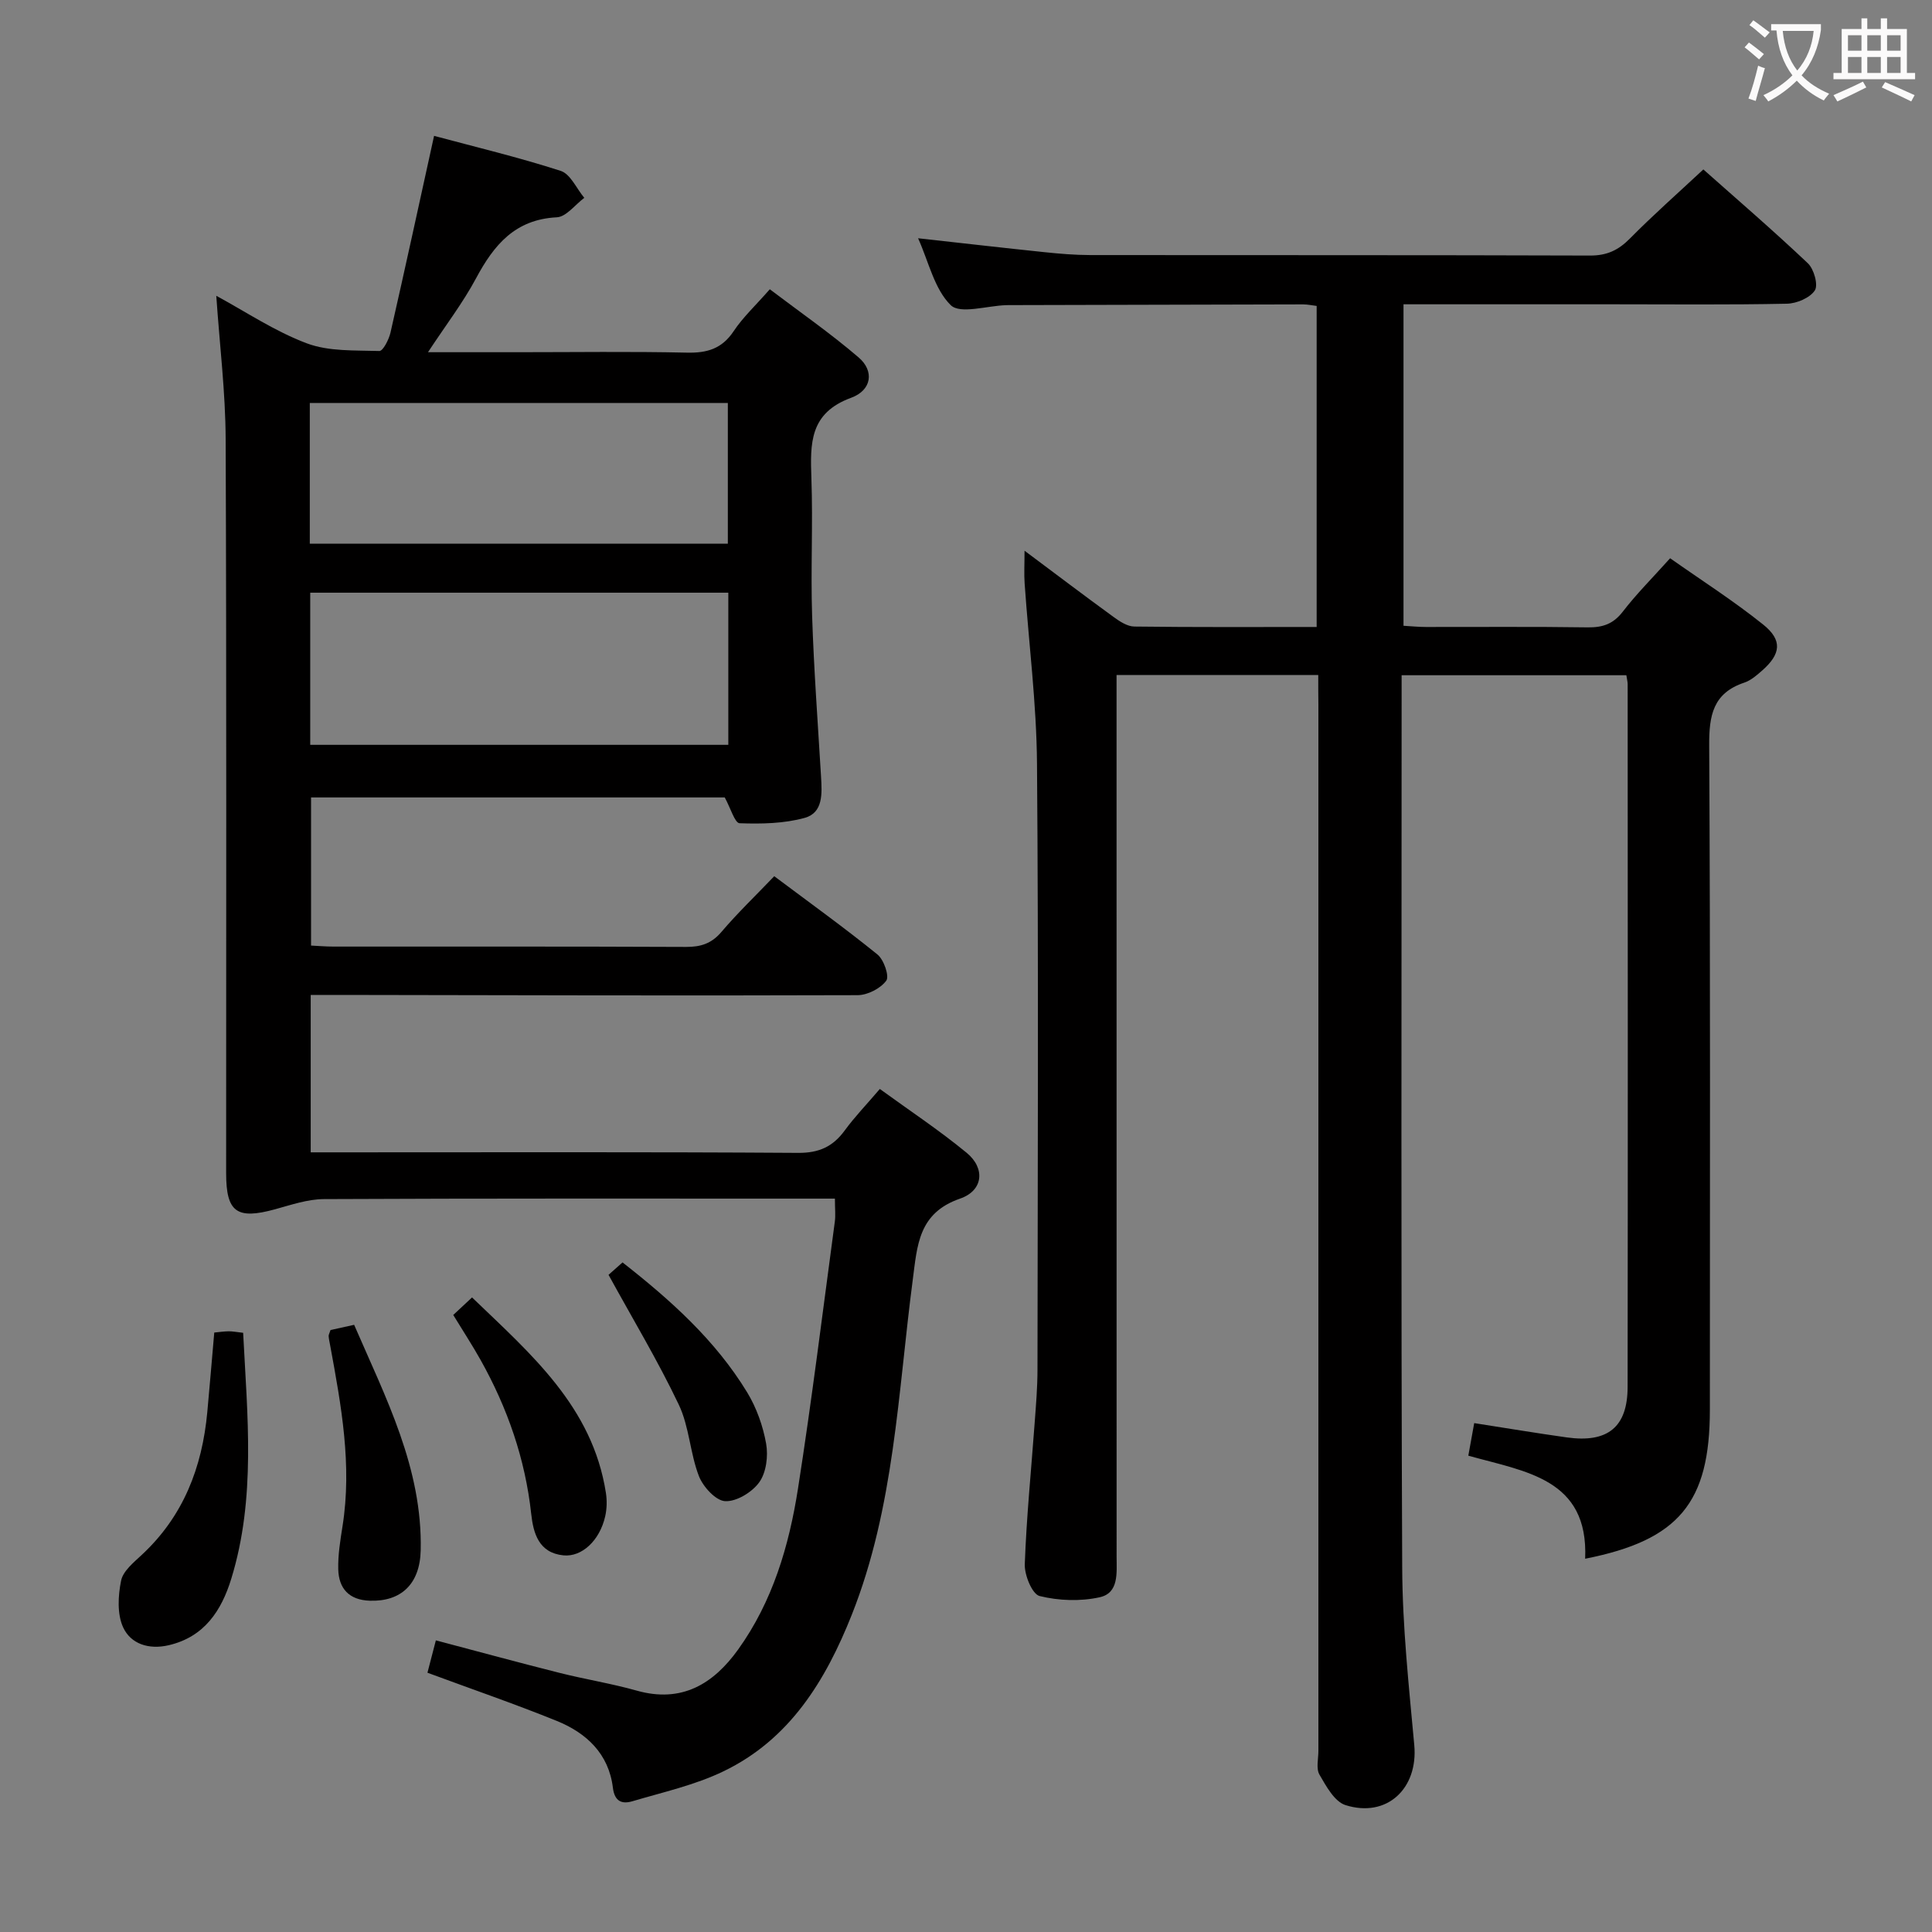 <svg enable-background="new 0 0 400 400" viewBox="0 0 400 400" xmlns="http://www.w3.org/2000/svg"><rect x="0" y="0" width="400" height="400" fill="#808080" stroke="none"/><g fill="#010000"><path d="m272.93 139.75c-13.97 0-27.54 0-41.76 0v6.03c0 58.83 0 117.66.01 176.49 0 3.36.51 7.53-3.48 8.42s-8.5.73-12.46-.25c-1.53-.38-3.15-4.32-3.07-6.58.35-9.79 1.34-19.55 2.05-29.32.27-3.65.58-7.3.58-10.96.04-41.83.23-83.66-.1-125.49-.1-12.44-1.7-24.86-2.56-37.3-.14-1.95-.02-3.91-.02-6.77 6.48 4.84 12.39 9.32 18.38 13.68 1.29.94 2.89 2.01 4.37 2.02 12.46.16 24.93.09 37.73.09 0-22.34 0-44.24 0-66.47-.92-.11-1.87-.32-2.81-.32-20.33.04-40.66.09-60.99.15-.17 0-.33 0-.5.01-3.94.12-9.51 1.91-11.46 0-3.39-3.33-4.55-8.94-6.76-13.85 9.12 1.01 17.64 1.99 26.18 2.88 3.14.33 6.3.59 9.46.6 34.5.04 69-.02 103.49.1 3.49.01 5.86-1.11 8.25-3.53 4.77-4.83 9.88-9.34 15.2-14.3 6.86 6.09 14.41 12.59 21.64 19.43 1.26 1.19 2.18 4.49 1.44 5.62-1.02 1.55-3.76 2.71-5.79 2.75-11.99.25-24 .12-36 .12-14.32 0-28.65 0-43.37 0v66.56c1.47.08 3.06.25 4.64.25 11.17.02 22.33-.09 33.5.08 3.09.04 5.28-.69 7.25-3.24 2.83-3.68 6.15-6.99 9.81-11.07 6.43 4.53 13.12 8.8 19.27 13.73 4.04 3.24 3.66 6.11-.22 9.52-1.11.98-2.33 2.04-3.69 2.5-6.49 2.17-7.31 6.8-7.27 13.03.26 45.83.14 91.66.14 137.49 0 19.26-6.42 27.04-25.82 30.87.72-16.66-12.43-18.01-24.19-21.34.39-2.18.76-4.22 1.22-6.74 6.49 1.01 12.81 2.07 19.16 2.96 8.47 1.19 12.59-2.12 12.6-10.45.06-48.5.03-96.99.01-145.49 0-.49-.14-.98-.27-1.86-15.34 0-30.7 0-46.53 0v5.71c0 59.66-.14 119.32.12 178.99.05 12.28 1.38 24.56 2.5 36.81.82 8.96-5.64 15.13-14.24 12.42-2.27-.72-4-3.91-5.39-6.31-.73-1.26-.22-3.26-.22-4.92 0-72.16 0-144.32 0-216.49-.03-1.97-.03-3.95-.03-6.26z"/><path d="m150.05 165.1c-28.29 0-56.76 0-85.65 0v30.67c1.46.07 3.06.21 4.66.21 24.33.01 48.65-.04 72.98.07 3.07.01 5.28-.7 7.33-3.11 3.34-3.92 7.07-7.5 10.93-11.53 7.42 5.56 14.56 10.69 21.37 16.21 1.33 1.08 2.5 4.5 1.82 5.42-1.2 1.62-3.87 2.99-5.93 3-35.66.12-71.31.01-106.97-.05-1.98 0-3.95 0-6.26 0v32.59h5.95c31.66 0 63.32-.1 94.97.11 4.34.03 7.2-1.3 9.65-4.65 2.05-2.81 4.49-5.33 7.26-8.58 6.06 4.41 12.26 8.51 17.97 13.21 3.9 3.21 3.46 7.83-1.36 9.49-8.65 2.99-8.86 9.69-9.8 16.86-3.06 23.31-3.79 47.07-12.63 69.33-5.42 13.63-12.85 25.79-26.57 32.39-5.91 2.85-12.5 4.31-18.84 6.19-2.13.63-3.69.08-4.04-2.81-.85-7-5.46-11.33-11.61-13.82-8.74-3.54-17.68-6.61-26.78-9.98.54-2.08 1.07-4.12 1.74-6.7 8.68 2.29 17.11 4.59 25.57 6.72 5.31 1.34 10.74 2.2 16 3.68 9.33 2.64 15.9-1.37 21.03-8.53 7.13-9.94 10.53-21.46 12.38-33.32 2.87-18.36 5.14-36.81 7.62-55.23.18-1.3.02-2.65.02-4.78-1.86 0-3.6 0-5.35 0-33.49 0-66.98-.06-100.47.1-3.37.02-6.78 1.2-10.1 2.11-7.91 2.17-10.12.62-10.12-7.48-.01-50.65.1-101.31-.1-151.96-.04-9.77-1.25-19.53-1.94-29.69 6.08 3.29 12.11 7.35 18.73 9.84 4.59 1.72 9.98 1.43 15.03 1.59.75.02 1.97-2.36 2.3-3.78 3.02-13.24 5.9-26.52 9.03-40.76 8.53 2.29 17.49 4.43 26.22 7.25 2.02.65 3.27 3.66 4.88 5.58-1.89 1.41-3.73 3.93-5.69 4.03-8.65.44-13.02 5.72-16.72 12.63-2.71 5.06-6.25 9.68-9.95 15.3h18.6c11.66 0 23.33-.17 34.99.09 4.2.1 7.27-.8 9.7-4.45 1.91-2.87 4.51-5.28 7.48-8.67 6.21 4.71 12.58 9.12 18.43 14.15 3.19 2.75 2.73 6.73-1.6 8.32-8.62 3.15-8.47 9.45-8.22 16.64.34 9.49-.16 19 .15 28.49.36 11.12 1.19 22.23 1.85 33.34.2 3.43.47 7.43-3.38 8.5-4.29 1.19-8.99 1.27-13.49 1.11-.99-.04-1.86-3.14-3.07-5.34zm-85.82-10.89h86.56c0-10.65 0-20.93 0-31.5-28.92 0-57.63 0-86.56 0zm-.09-41.65h86.55c0-9.95 0-19.53 0-29.13-29.02 0-57.71 0-86.55 0z"/><path d="m44.36 275.89c1.06-.1 2.02-.25 2.98-.26.79-.01 1.58.16 3 .31.87 17.21 2.68 34.23-2.46 50.93-2.01 6.54-5.54 12.04-12.97 13.76-4.1.95-7.82-.26-9.41-3.69-1.27-2.75-1.06-6.56-.43-9.68.4-1.99 2.6-3.77 4.28-5.34 8.62-8 12.51-18.13 13.57-29.57.5-5.41.95-10.84 1.44-16.46z"/><path d="m68.43 275.37c1.39-.31 2.94-.65 4.89-1.08 6.54 15.11 14.17 29.71 13.78 46.7-.16 6.99-4.08 10.63-10.53 10.42-4.31-.14-6.44-2.52-6.54-6.53-.07-2.95.42-5.93.88-8.86 2.02-12.69-.27-25.07-2.55-37.45-.12-.65-.27-1.29-.32-1.94-.01-.31.19-.63.39-1.26z"/><path d="m93.84 272.25c1.27-1.18 2.34-2.19 3.89-3.63 12.12 11.67 24.94 22.57 27.72 40.49.24 1.57.2 3.27-.15 4.82-1.12 5-4.83 8.48-8.66 8.09-5.1-.52-6.22-4.57-6.66-8.6-1.24-11.37-4.91-21.9-10.46-31.82-1.7-3.04-3.61-5.96-5.68-9.35z"/><path d="m125.99 263.94c.49-.43 1.58-1.4 2.9-2.57 9.97 7.81 19.23 16.11 25.8 26.9 1.94 3.19 3.28 6.96 3.93 10.63.45 2.56.03 5.95-1.41 7.97-1.47 2.06-4.71 4.05-7.07 3.93-1.95-.09-4.58-2.98-5.44-5.19-1.84-4.76-1.99-10.23-4.16-14.78-4.32-9.08-9.53-17.73-14.55-26.89z"/></g><path d="m362.1 8.8c1.1.8 2.1 1.6 3.1 2.4l-1 1.1c-1.3-1.1-2.3-2-3-2.5zm1.9 4.8c.5.2.9.4 1.4.5-.6 2.3-1.3 4.5-1.9 6.8l-1.5-.5c.8-2.1 1.4-4.3 2-6.8zm-1-9.4c1.3.9 2.4 1.8 3.4 2.5l-1 1.1c-1.4-1.2-2.4-2.1-3.2-2.6zm3.7 2.2v-1.4h10.3v1.2c-.5 3.6-1.8 6.8-4 9.4 1.5 1.6 3.4 2.8 5.7 3.8-.3.4-.7.8-1.1 1.4-2.3-1.1-4.1-2.5-5.6-4.1-1.6 1.6-3.6 3.1-5.9 4.3-.3-.5-.7-.9-1-1.3 2.4-1.1 4.4-2.5 6-4.1-1.9-2.5-3-5.6-3.3-9.3h-1.1zm8.8 0h-6.4c.3 3.3 1.3 6 3 8.2 2-2.3 3.1-5.1 3.4-8.2z" fill="#fbfafa"/><path d="m385.3 3.8h1.3v2.2h2.8v-2.2h1.3v2.2h4.1v9.1h1.7v1.3h-16.9v-1.3h1.7v-9.1h4.1v-2.2zm.4 13.1.7 1.2c-1.8.9-3.8 1.9-6 2.9-.2-.4-.5-.8-.8-1.3 2.3-1 4.3-1.9 6.1-2.8zm-3.1-6.4h2.8v-3.2h-2.8zm0 4.6h2.8v-3.3h-2.8zm4-4.6h2.8v-3.2h-2.8zm0 4.6h2.8v-3.3h-2.8zm3.7 1.9c2.1.9 4.1 1.8 6.1 2.7l-.7 1.3c-2.2-1.1-4.2-2-6.1-2.9zm3.2-9.7h-2.8v3.2h2.8zm-2.8 7.8h2.8v-3.3h-2.8z" fill="#fbfafa"/></svg>